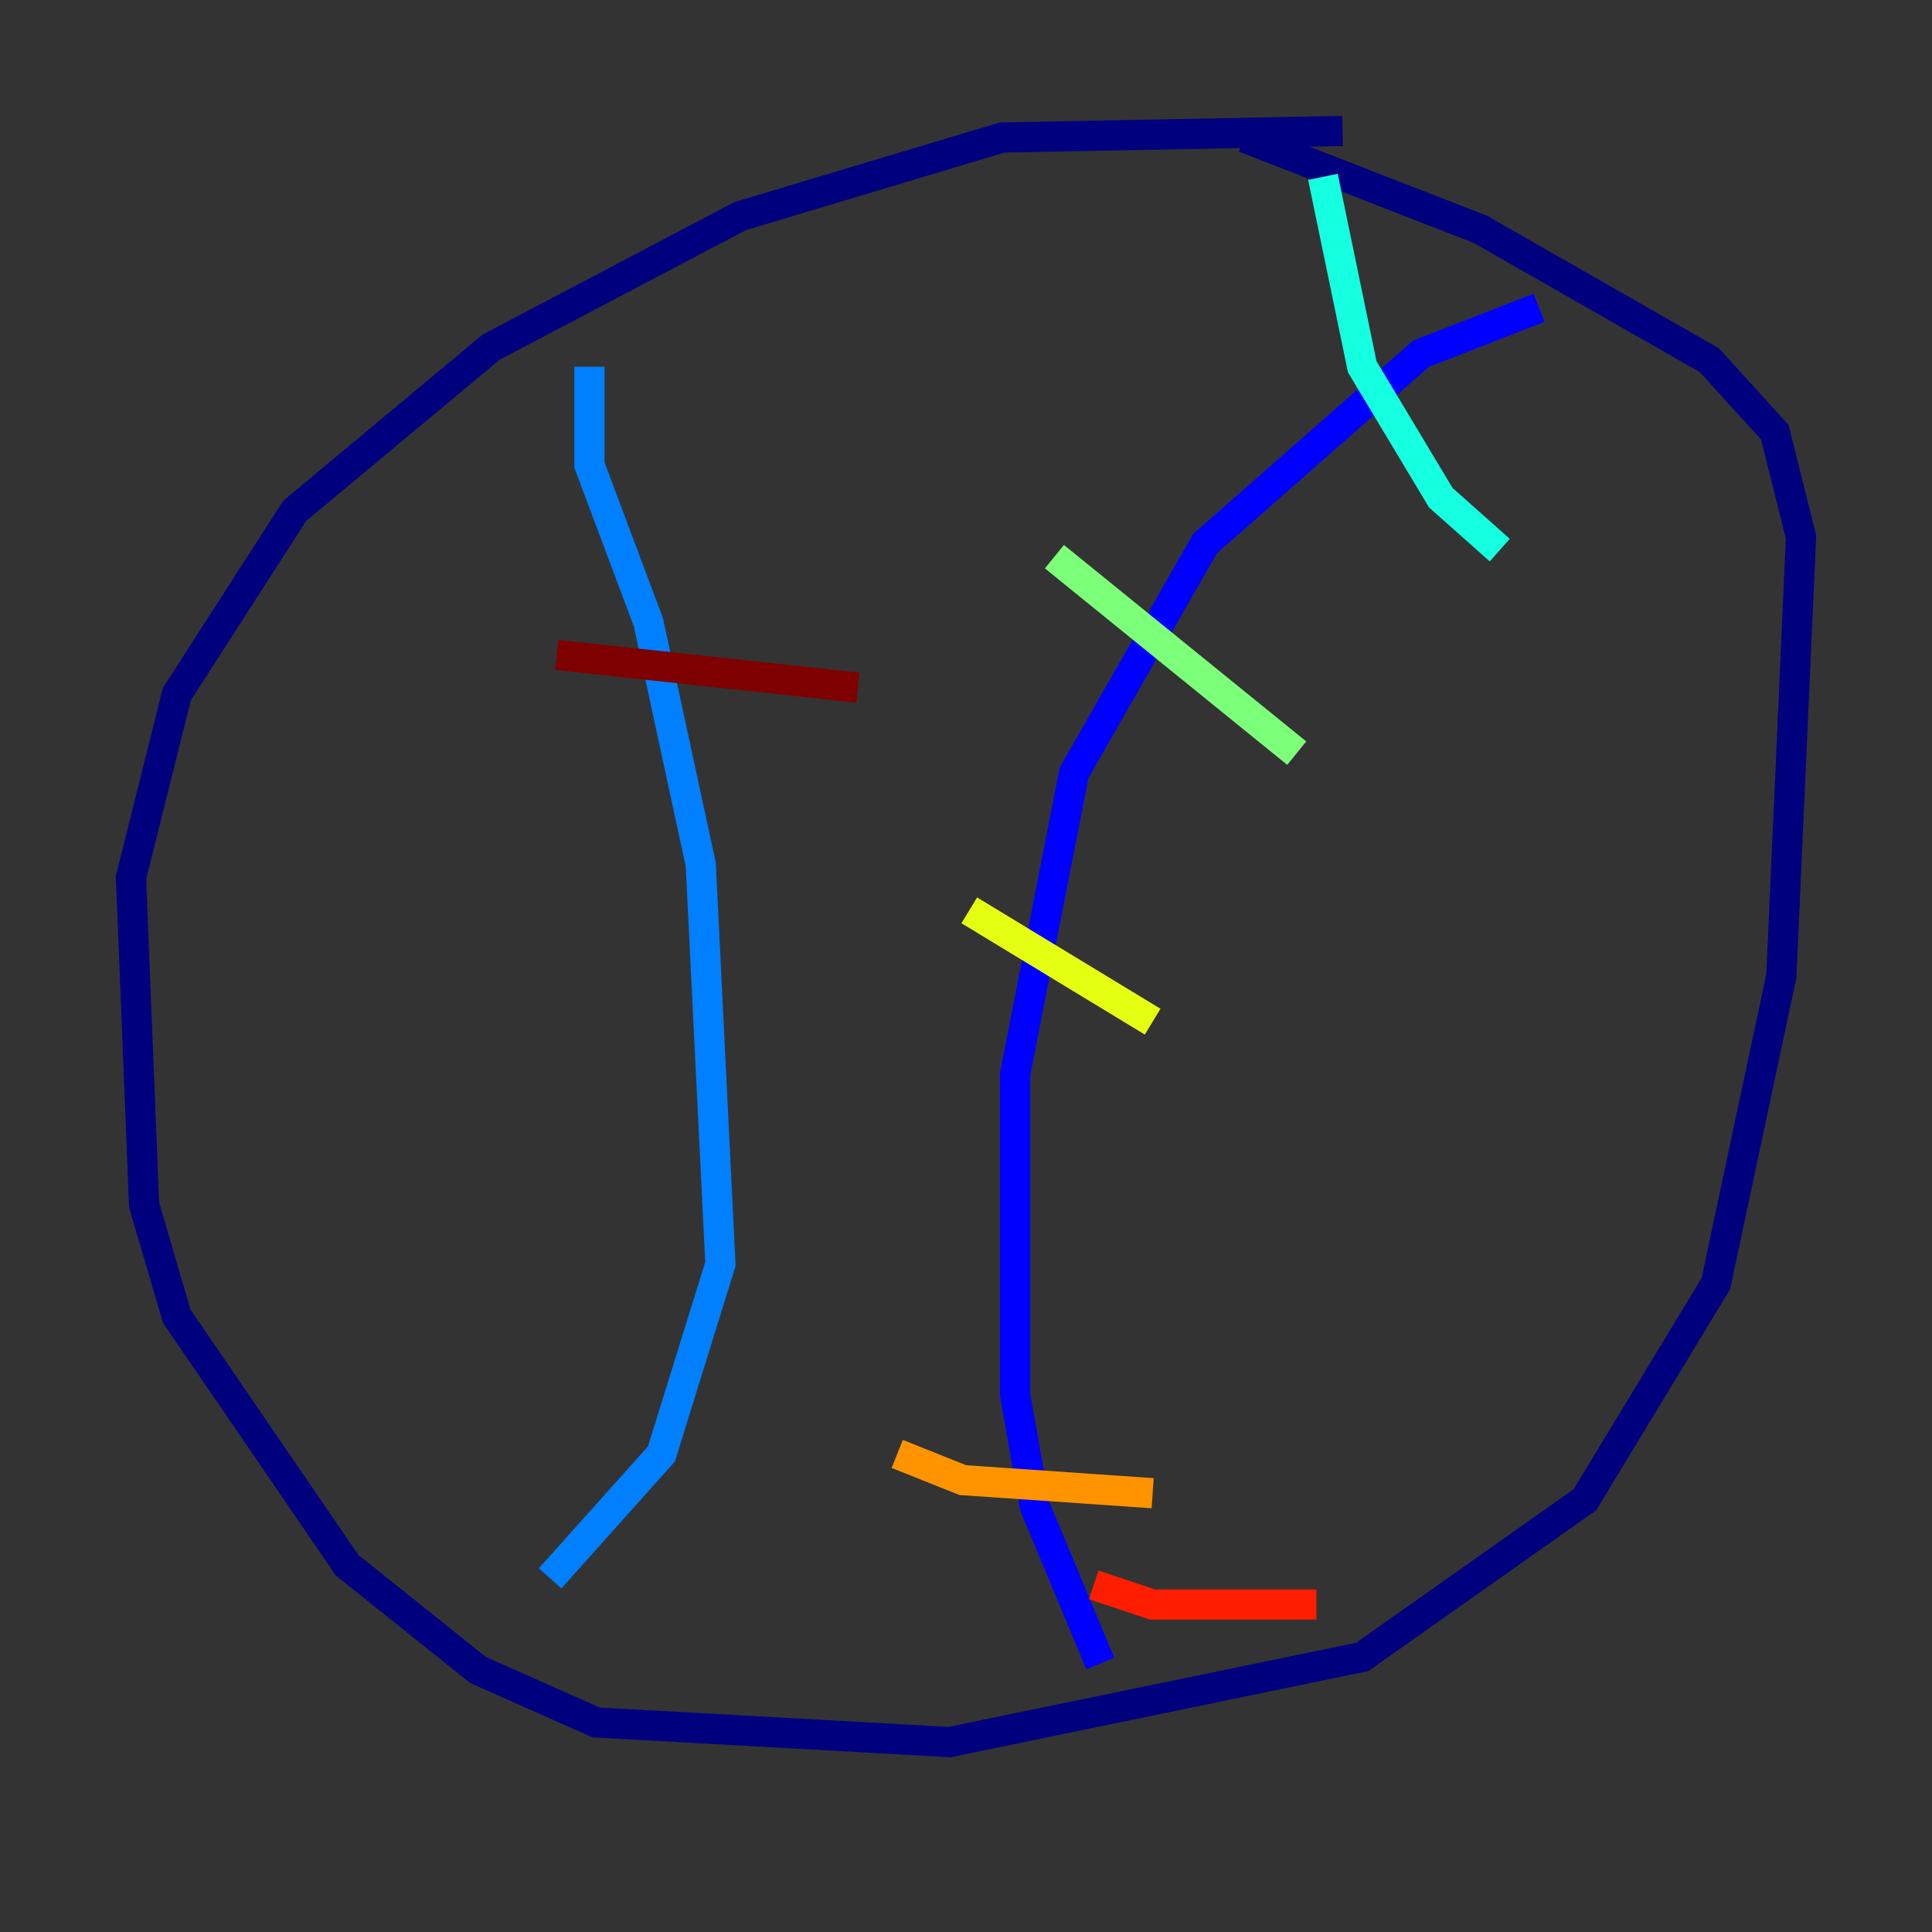 <?xml version="1.0" encoding="utf-8" ?>
<svg baseProfile="tiny" height="128" version="1.2" viewBox="0,0,128,128" width="128" xmlns="http://www.w3.org/2000/svg" xmlns:ev="http://www.w3.org/2001/xml-events" xmlns:xlink="http://www.w3.org/1999/xlink"><rect x="0" y="0" width="128" height="128" fill="#333333" stroke="none"/><defs /><polyline fill="none" points="88.949,8.678 66.386,9.112 49.031,14.319 32.542,22.997 19.525,33.844 11.715,45.993 8.678,58.142 9.546,79.837 11.715,87.214 22.997,103.702 31.675,110.644 39.485,114.115 62.915,115.417 90.251,109.776 105.003,99.363 113.681,85.044 118.02,64.651 119.322,35.58 117.586,28.637 113.248,23.864 98.061,15.186 82.441,9.112" stroke="#00007f" stroke-width="2" /><polyline fill="none" points="101.966,20.393 94.156,23.43 79.837,36.014 71.159,51.2 67.254,71.159 67.254,92.42 68.556,99.797 72.895,110.21" stroke="#0000ff" stroke-width="2" /><polyline fill="none" points="39.051,24.298 39.051,30.807 42.956,41.22 46.427,57.275 47.729,83.742 43.824,96.325 36.447,104.57" stroke="#0080ff" stroke-width="2" /><polyline fill="none" points="87.647,11.715 90.251,24.298 95.458,32.976 99.363,36.447" stroke="#15ffe1" stroke-width="2" /><polyline fill="none" points="69.858,36.881 85.912,49.898" stroke="#7cff79" stroke-width="2" /><polyline fill="none" points="64.217,60.312 76.366,67.688" stroke="#e4ff12" stroke-width="2" /><polyline fill="none" points="59.444,96.325 63.783,98.061 76.366,98.929" stroke="#ff9400" stroke-width="2" /><polyline fill="none" points="72.461,105.003 76.366,106.305 87.214,106.305" stroke="#ff1d00" stroke-width="2" /><polyline fill="none" points="36.881,43.39 56.841,45.559" stroke="#7f0000" stroke-width="2" /></svg>